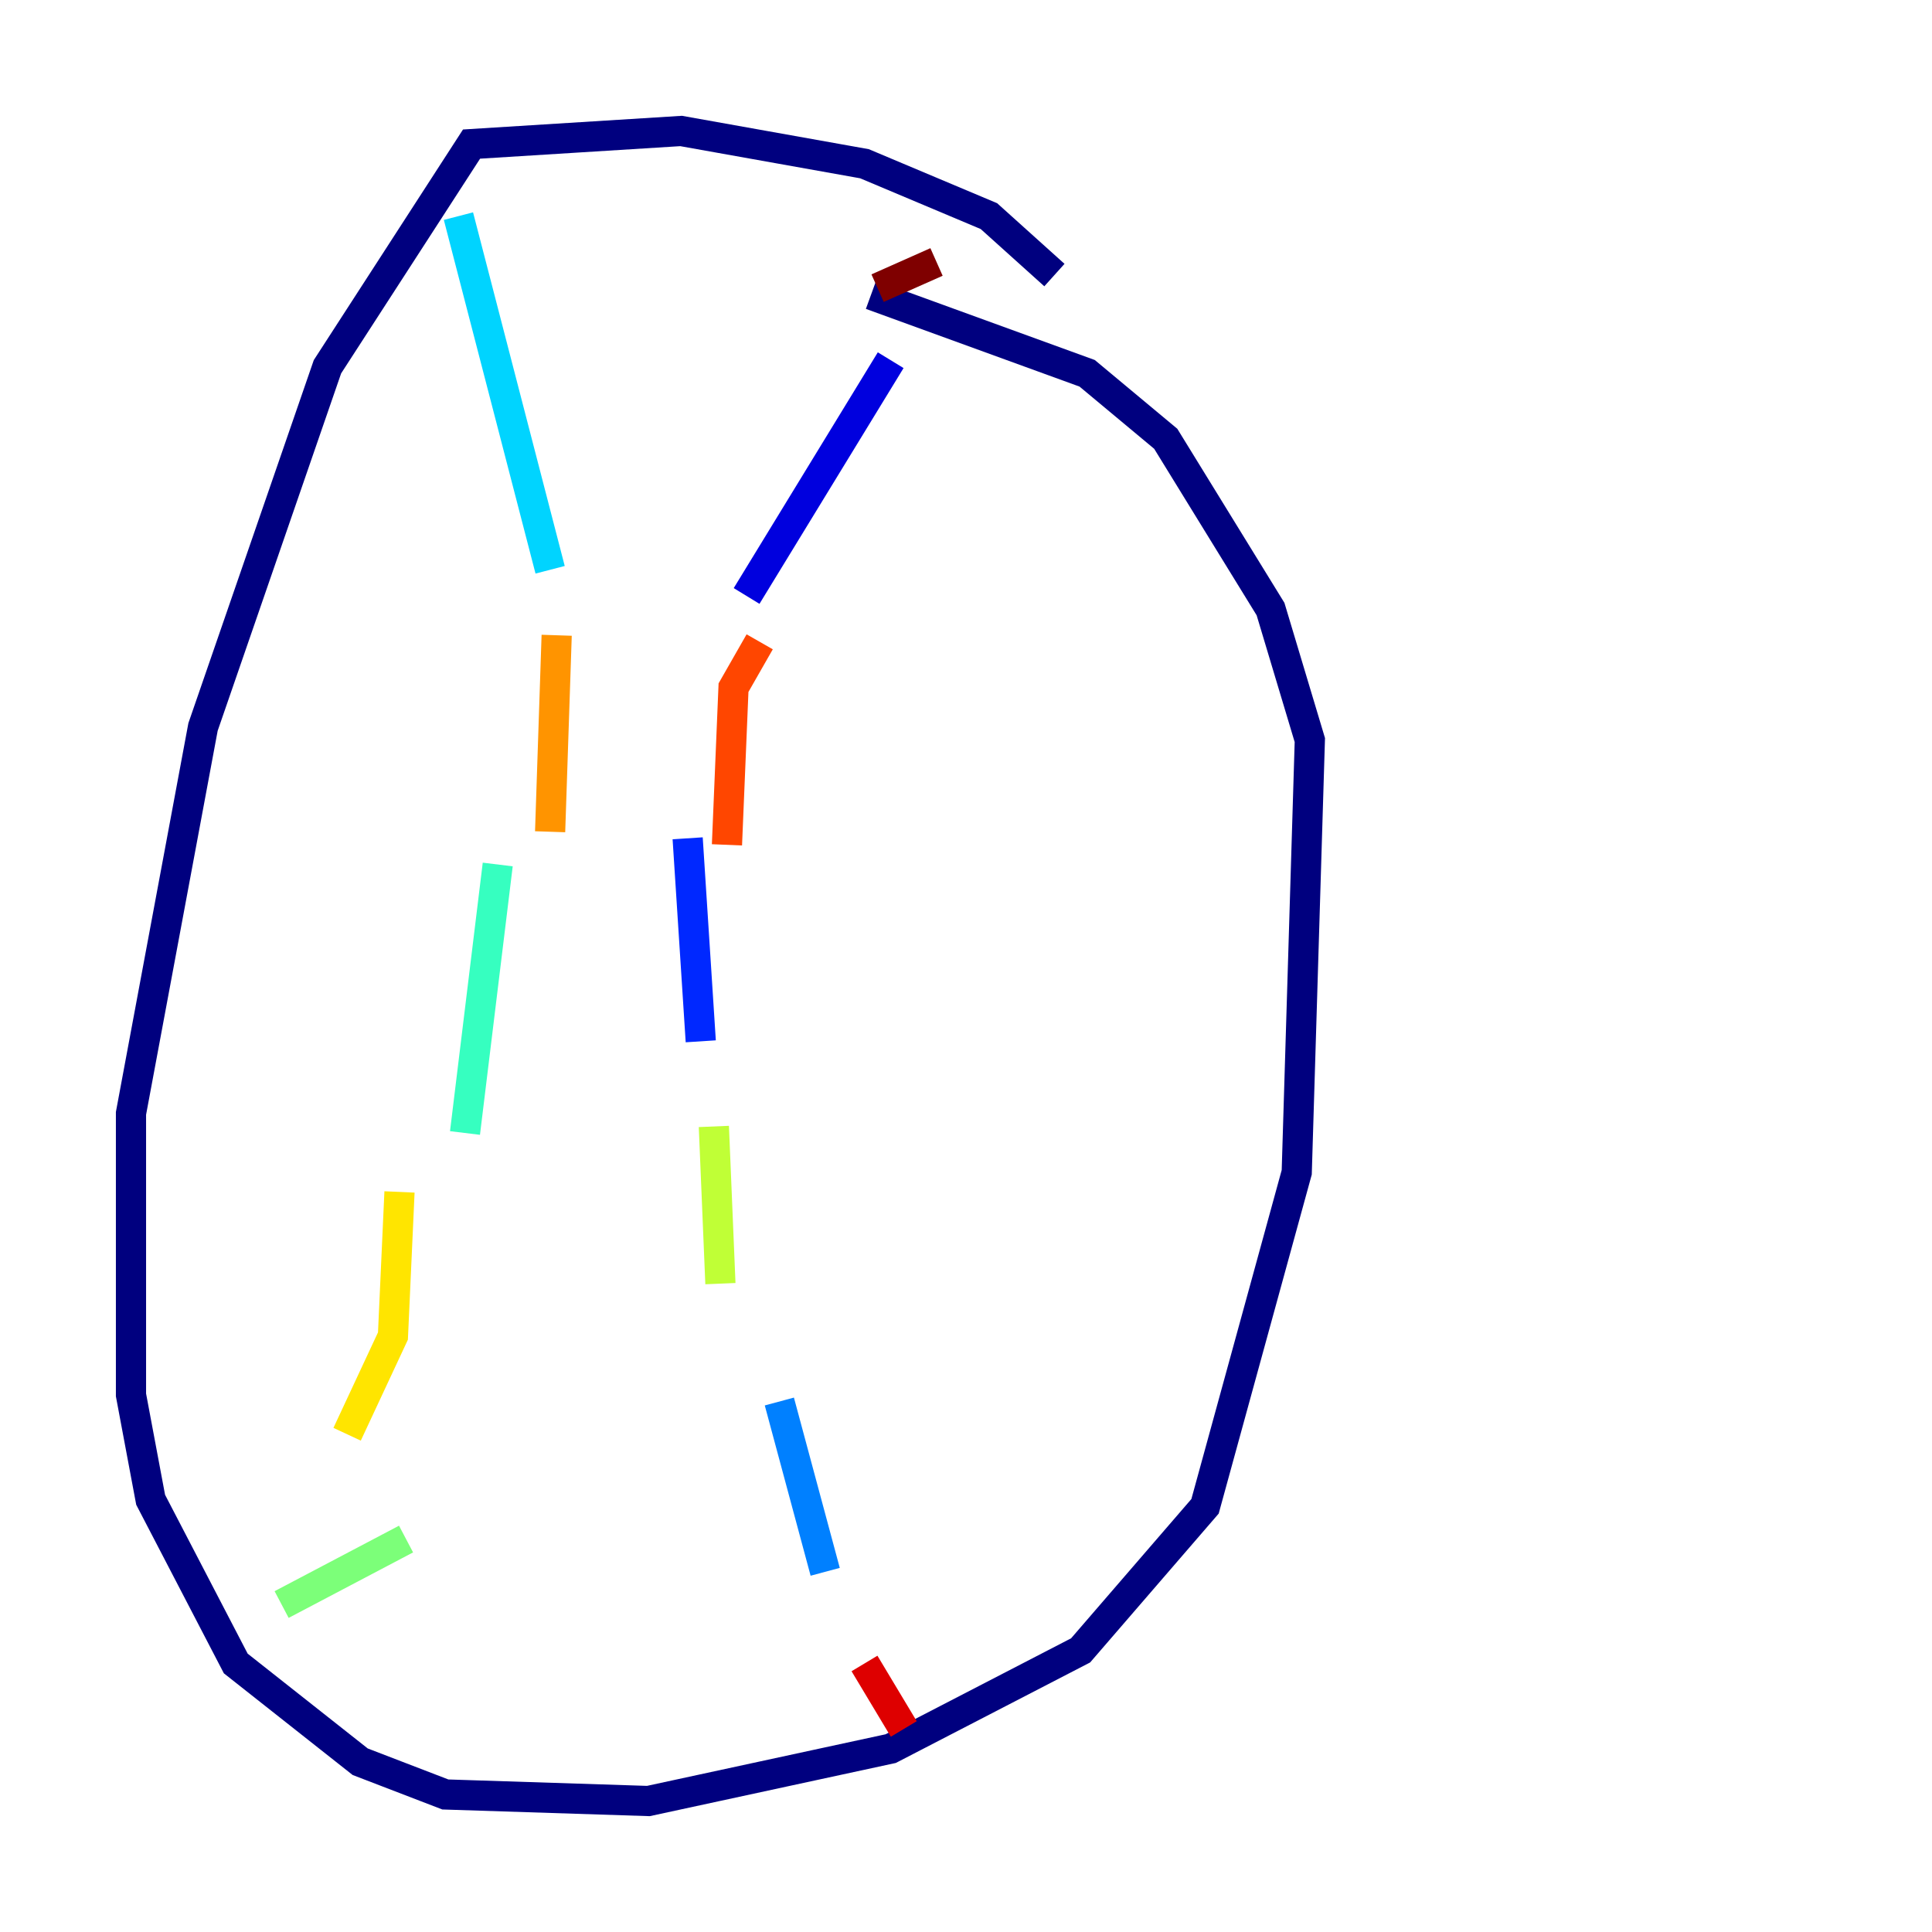 <?xml version="1.0" encoding="utf-8" ?>
<svg baseProfile="tiny" height="128" version="1.2" viewBox="0,0,128,128" width="128" xmlns="http://www.w3.org/2000/svg" xmlns:ev="http://www.w3.org/2001/xml-events" xmlns:xlink="http://www.w3.org/1999/xlink"><defs /><polyline fill="none" points="69.858,18.224 65.519,14.319 57.275,10.848 45.125,8.678 31.241,9.546 21.695,24.298 13.451,48.163 8.678,73.763 8.678,92.42 9.98,99.363 15.62,110.21 23.864,116.719 29.505,118.888 42.956,119.322 59.01,115.851 71.593,109.342 79.837,99.797 85.912,77.668 86.78,49.031 84.176,40.352 77.234,29.071 72.027,24.732 57.709,19.525" stroke="#00007f" stroke-width="2" /><polyline fill="none" points="59.01,23.864 49.464,39.485" stroke="#0000de" stroke-width="2" /><polyline fill="none" points="45.559,55.539 46.427,68.99" stroke="#0028ff" stroke-width="2" /><polyline fill="none" points="51.634,92.854 54.671,104.136" stroke="#0080ff" stroke-width="2" /><polyline fill="none" points="30.373,14.319 36.447,37.749" stroke="#00d4ff" stroke-width="2" /><polyline fill="none" points="32.976,57.275 30.807,75.064" stroke="#36ffc0" stroke-width="2" /><polyline fill="none" points="26.902,101.966 18.658,106.305" stroke="#7cff79" stroke-width="2" /><polyline fill="none" points="47.295,74.63 47.729,85.044" stroke="#c0ff36" stroke-width="2" /><polyline fill="none" points="26.468,78.969 26.034,88.515 22.997,95.024" stroke="#ffe500" stroke-width="2" /><polyline fill="none" points="36.881,42.088 36.447,55.105" stroke="#ff9400" stroke-width="2" /><polyline fill="none" points="50.332,42.522 48.597,45.559 48.163,55.973" stroke="#ff4600" stroke-width="2" /><polyline fill="none" points="57.275,110.21 59.878,114.549" stroke="#de0000" stroke-width="2" /><polyline fill="none" points="58.142,19.091 62.047,17.356" stroke="#7f0000" stroke-width="2" /></svg>